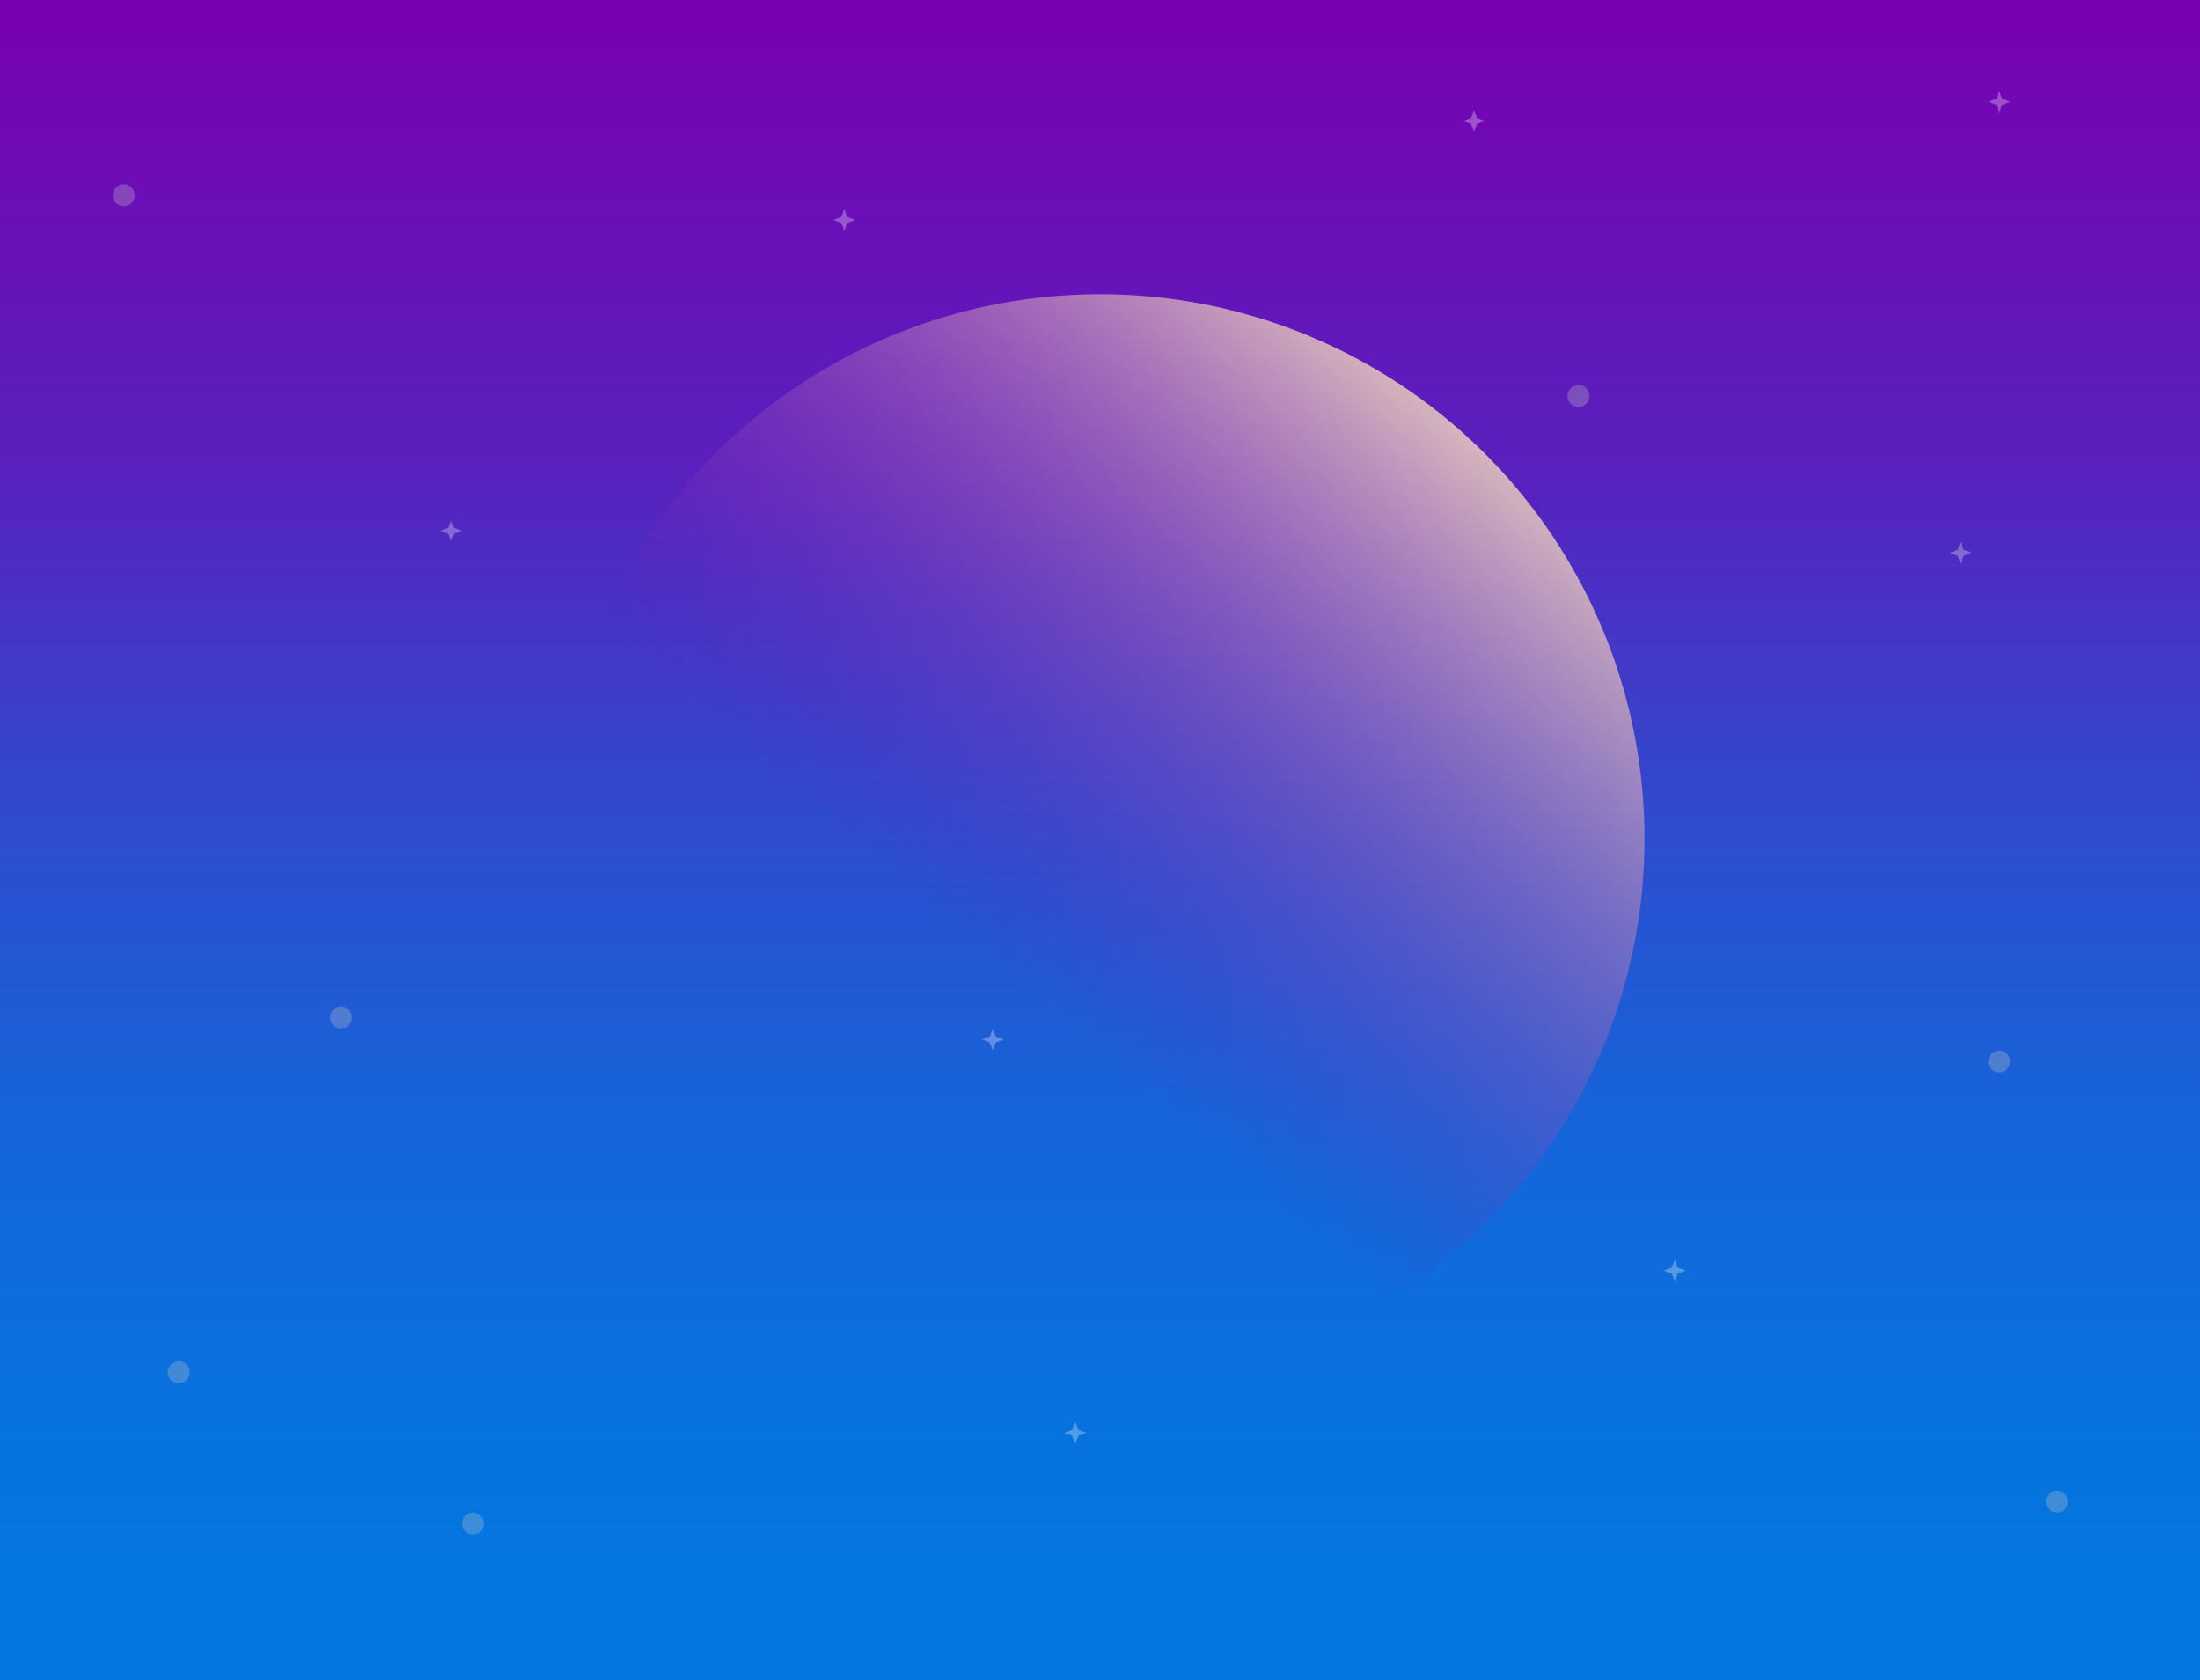 <svg width="800" height="611" viewBox="0 0 800 611" fill="none" xmlns="http://www.w3.org/2000/svg">
<rect x="0" y="0" width="800" height="611" fill="#333333" stroke="none"/>
<rect width="800" height="611" fill="url(#paint0_linear_29_162)"/>
<rect y="155" width="800" height="456" fill="url(#paint1_linear_29_162)"/>
<path opacity="0.3" d="M164 189L165.08 191.92L168 193L165.08 194.08L164 197L162.92 194.08L160 193L162.92 191.92L164 189Z" fill="white"/>
<path opacity="0.3" d="M609 458L610.08 460.92L613 462L610.08 463.08L609 466L607.92 463.08L605 462L607.92 460.92L609 458Z" fill="white"/>
<path opacity="0.3" d="M307 76L308.08 78.92L311 80L308.08 81.08L307 84L305.92 81.08L303 80L305.92 78.92L307 76Z" fill="white"/>
<path opacity="0.3" d="M536 40L537.08 42.92L540 44L537.08 45.08L536 48L534.92 45.08L532 44L534.92 42.92L536 40Z" fill="white"/>
<path opacity="0.3" d="M727 33L728.08 35.92L731 37L728.08 38.08L727 41L725.92 38.08L723 37L725.92 35.92L727 33Z" fill="white"/>
<path opacity="0.3" d="M713 197L714.08 199.92L717 201L714.08 202.08L713 205L711.92 202.08L709 201L711.92 199.92L713 197Z" fill="white"/>
<path opacity="0.3" d="M391 517L392.08 519.92L395 521L392.08 522.08L391 525L389.92 522.08L387 521L389.92 519.92L391 517Z" fill="white"/>
<path opacity="0.3" d="M361 374L362.08 376.92L365 378L362.08 379.08L361 382L359.92 379.08L357 378L359.92 376.92L361 374Z" fill="white"/>
<circle cx="124" cy="370" r="4" fill="#C4C4C4" fill-opacity="0.3"/>
<circle cx="45" cy="71" r="4" fill="#C4C4C4" fill-opacity="0.3"/>
<circle cx="172" cy="554" r="4" fill="#C4C4C4" fill-opacity="0.3"/>
<circle cx="65" cy="499" r="4" fill="#C4C4C4" fill-opacity="0.3"/>
<circle cx="748" cy="546" r="4" fill="#C4C4C4" fill-opacity="0.3"/>
<circle cx="727" cy="386" r="4" fill="#C4C4C4" fill-opacity="0.3"/>
<circle cx="574" cy="144" r="4" fill="#C4C4C4" fill-opacity="0.3"/>
<circle cx="400" cy="305" r="198" fill="url(#paint2_linear_29_162)"/>
<defs>
<linearGradient id="paint0_linear_29_162" x1="400" y1="0" x2="400" y2="611" gradientUnits="userSpaceOnUse">
<stop stop-color="#7900B1"/>
<stop offset="1" stop-color="#0476E0"/>
</linearGradient>
<linearGradient id="paint1_linear_29_162" x1="400" y1="177.33" x2="400" y2="611" gradientUnits="userSpaceOnUse">
<stop stop-color="#0476E0" stop-opacity="0"/>
<stop offset="1" stop-color="#0476E0"/>
</linearGradient>
<linearGradient id="paint2_linear_29_162" x1="598" y1="154.793" x2="400" y2="383.517" gradientUnits="userSpaceOnUse">
<stop stop-color="#730AB3"/>
<stop offset="0" stop-color="#FFF1BE"/>
<stop offset="1" stop-color="#730AB3" stop-opacity="0"/>
</linearGradient>
</defs>
</svg>
